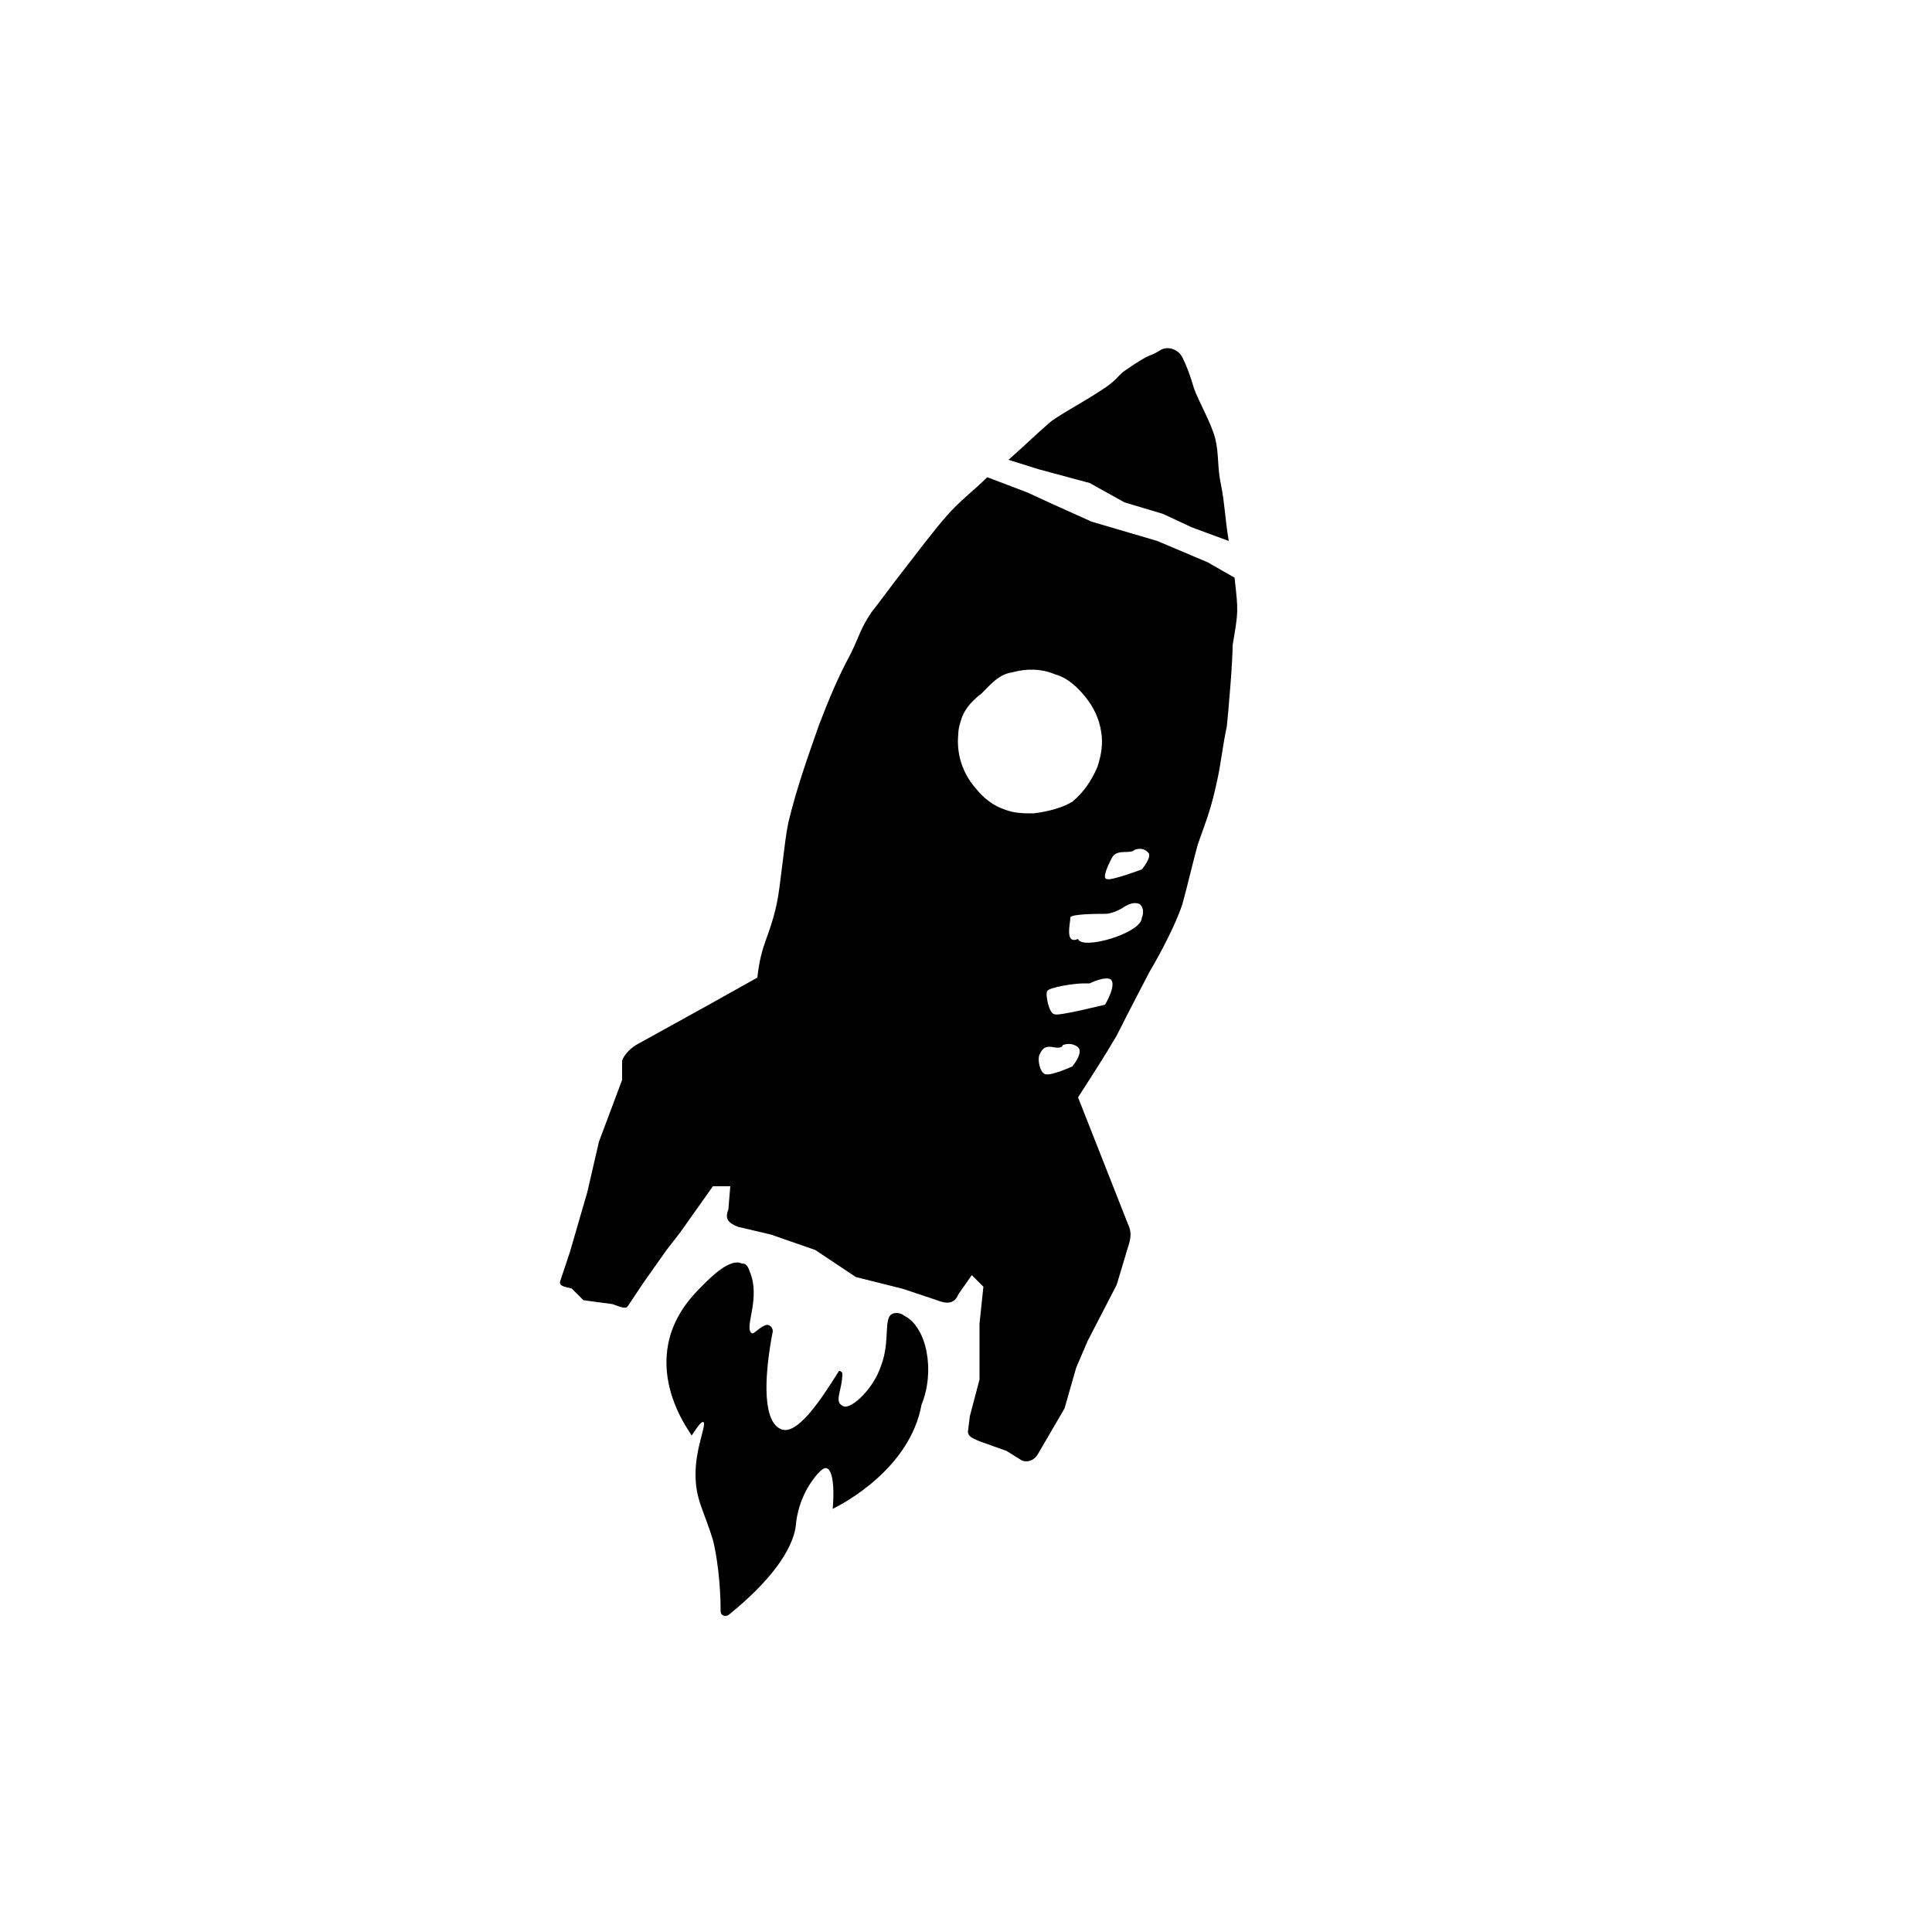 <?xml version="1.0" encoding="utf-8"?>
<svg version="1.1" id="Layer_1" xmlns="http://www.w3.org/2000/svg" xmlns:xlink="http://www.w3.org/1999/xlink" x="0px" y="0px"
	 viewBox="0 0 100 100" style="enable-background:new 0 0 100 100;" xml:space="preserve">
<path d="M63.9,29.9l-1.4-0.8L59.9,28L56.5,27l-2-0.9l-1.3-0.6l-2.1-0.8c-0.7,0.7-1.4,1.2-2.1,2c-0.7,0.8-1.6,2-2.3,2.9
	c-0.4,0.5-1.2,1.6-1.6,2.1c-0.6,0.9-0.6,1.2-1.1,2.2c-0.6,1.1-1.1,2.3-1.6,3.6c-0.6,1.7-1.2,3.4-1.6,5.1c-0.2,0.9-0.4,3.3-0.6,4.2
	c-0.4,1.8-0.8,2-1,3.8L36.7,52l-3.8,2.1c-0.3,0.2-0.6,0.5-0.7,0.8l0,1L31,59.1l-0.6,2.6l-0.9,3.1L29,66.3c-0.1,0.3,0.3,0.3,0.6,0.4
	l0.6,0.6l1.5,0.2c0.3,0.1,0.7,0.3,0.8,0.1l0.8-1.2l1.2-1.7l0.7-0.9l1.7-2.4l0.9,0l-0.1,1.2c-0.2,0.5,0,0.7,0.5,0.9l1.7,0.4l2.3,0.8
	l2.1,1.4l2.4,0.6l1.8,0.6c0.5,0.2,0.9,0.2,1.1-0.3l0.7-1l0.6,0.6l-0.2,1.9l0,2.9l-0.5,1.9l-0.1,0.8c0,0.3,0.4,0.4,0.6,0.5l1.4,0.5
	l0.8,0.5c0.3,0.1,0.6,0,0.8-0.3l1.4-2.4l0.6-2.1l0.6-1.4l1.5-2.9l0.6-2c0.1-0.3,0.2-0.7,0-1.1l-1.3-3.3l-1.3-3.3
	c0.7-1.1,1.3-2,2-3.2c0.6-1.2,1.7-3.3,1.7-3.3s1.2-2,1.7-3.5c0.3-1.1,0.6-2.4,0.8-3.1c0.5-1.4,0.7-1.9,1-3.3
	c0.2-0.9,0.3-1.9,0.5-2.8c0.1-1,0.3-3.3,0.3-4.2C64.1,31.6,64.1,31.7,63.9,29.9z M53.5,42.1c-0.5,0-1,0-1.5-0.2
	c-0.6-0.2-1.1-0.6-1.5-1.1c-0.7-0.8-1-1.8-0.9-2.8c0-0.3,0.1-0.6,0.2-0.9c0.2-0.5,0.6-0.9,1-1.2c0.5-0.5,0.9-1,1.6-1.1
	c0.7-0.2,1.5-0.2,2.2,0.1c0.7,0.2,1.2,0.7,1.6,1.2c0.4,0.5,0.7,1.1,0.8,1.8c0.1,0.6,0,1.2-0.2,1.8c-0.3,0.7-0.7,1.3-1.3,1.8
	C55,41.8,54.3,42,53.5,42.1z M55.5,55.2c0,0-1.1,0.5-1.4,0.4c-0.3-0.1-0.4-0.8-0.3-1c0.1-0.2,0.2-0.5,0.7-0.4
	c0.5,0.1,0.5-0.1,0.5-0.1s0.4-0.2,0.8,0.1C56.1,54.5,55.5,55.2,55.5,55.2z M57.2,52c0,0-2.4,0.6-2.6,0.5c-0.3,0-0.5-1-0.4-1.2
	c0.1-0.2,1.4-0.4,1.9-0.4c0.5,0,0.3,0,0.3,0s0.8-0.4,1.1-0.2C57.8,51,57.2,52,57.2,52z M59.1,47.5c0,0.8-3.1,1.7-3.3,1.1
	c-0.7,0.3-0.4-0.8-0.4-1.1c0-0.2,1.4-0.2,1.8-0.2c0.4,0,0.9-0.3,0.9-0.3s0.5-0.4,0.9-0.2C59.3,47.1,59.1,47.5,59.1,47.5z M59.1,45
	c0,0-1.6,0.6-1.8,0.5c-0.3,0,0.1-0.8,0.2-1c0.1-0.2,0.2-0.4,0.7-0.4c0.5,0,0.5-0.1,0.5-0.1s0.4-0.2,0.7,0.1
	C59.7,44.3,59.1,45,59.1,45z M56.4,25l1.8,1l2,0.6l1.5,0.7l1.9,0.7c-0.2-1.2-0.2-1.9-0.4-2.9c-0.2-0.9-0.1-1.6-0.3-2.4
	c-0.2-0.8-0.9-2-1.1-2.6c-0.2-0.7-0.4-1.2-0.6-1.6c-0.2-0.4-0.7-0.6-1.1-0.4c-0.8,0.5-0.3,0-1.9,1.1c-0.3,0.2-0.4,0.5-1.2,1
	c-0.9,0.6-2.4,1.4-2.7,1.7c-0.7,0.6-1.3,1.2-2.1,1.9l1.6,0.5L56.4,25z M46.8,68.1c-0.1-0.1-0.4-0.2-0.6-0.1
	c-0.5,0.2-0.1,1.4-0.6,2.7c-0.4,1.2-1.5,2.2-1.9,2.1c-0.6-0.2-0.1-0.8-0.1-1.7c0-0.1-0.2-0.2-0.2-0.1c-1,1.6-2.1,3.2-2.9,3
	c-1-0.3-1-2.5-0.5-5.1c0-0.2-0.2-0.4-0.4-0.3c-0.3,0.1-0.6,0.5-0.7,0.4c-0.4-0.3,0.5-1.8-0.1-3.2c-0.1-0.3-0.2-0.4-0.4-0.4
	c-0.6-0.3-1.6,0.7-2,1.1c-0.5,0.5-1.3,1.3-1.7,2.6c-0.8,2.7,1,5,1.1,5.2c0.4-0.6,0.5-0.7,0.6-0.7c0.2,0.1-0.4,1.3-0.4,2.7
	c0,1.3,0.4,1.8,0.9,3.4c0.2,0.8,0.4,2.2,0.4,3.7c0,0.2,0.2,0.3,0.4,0.2c2.6-2.1,3.4-3.7,3.5-4.7c0-0.1,0.1-1.2,0.8-2.2
	c0.2-0.3,0.6-0.8,0.8-0.7c0.3,0.1,0.4,1,0.3,2.1c0.6-0.3,4-2.1,4.6-5.4C48.4,71,48,68.7,46.8,68.1z"/>
</svg>
